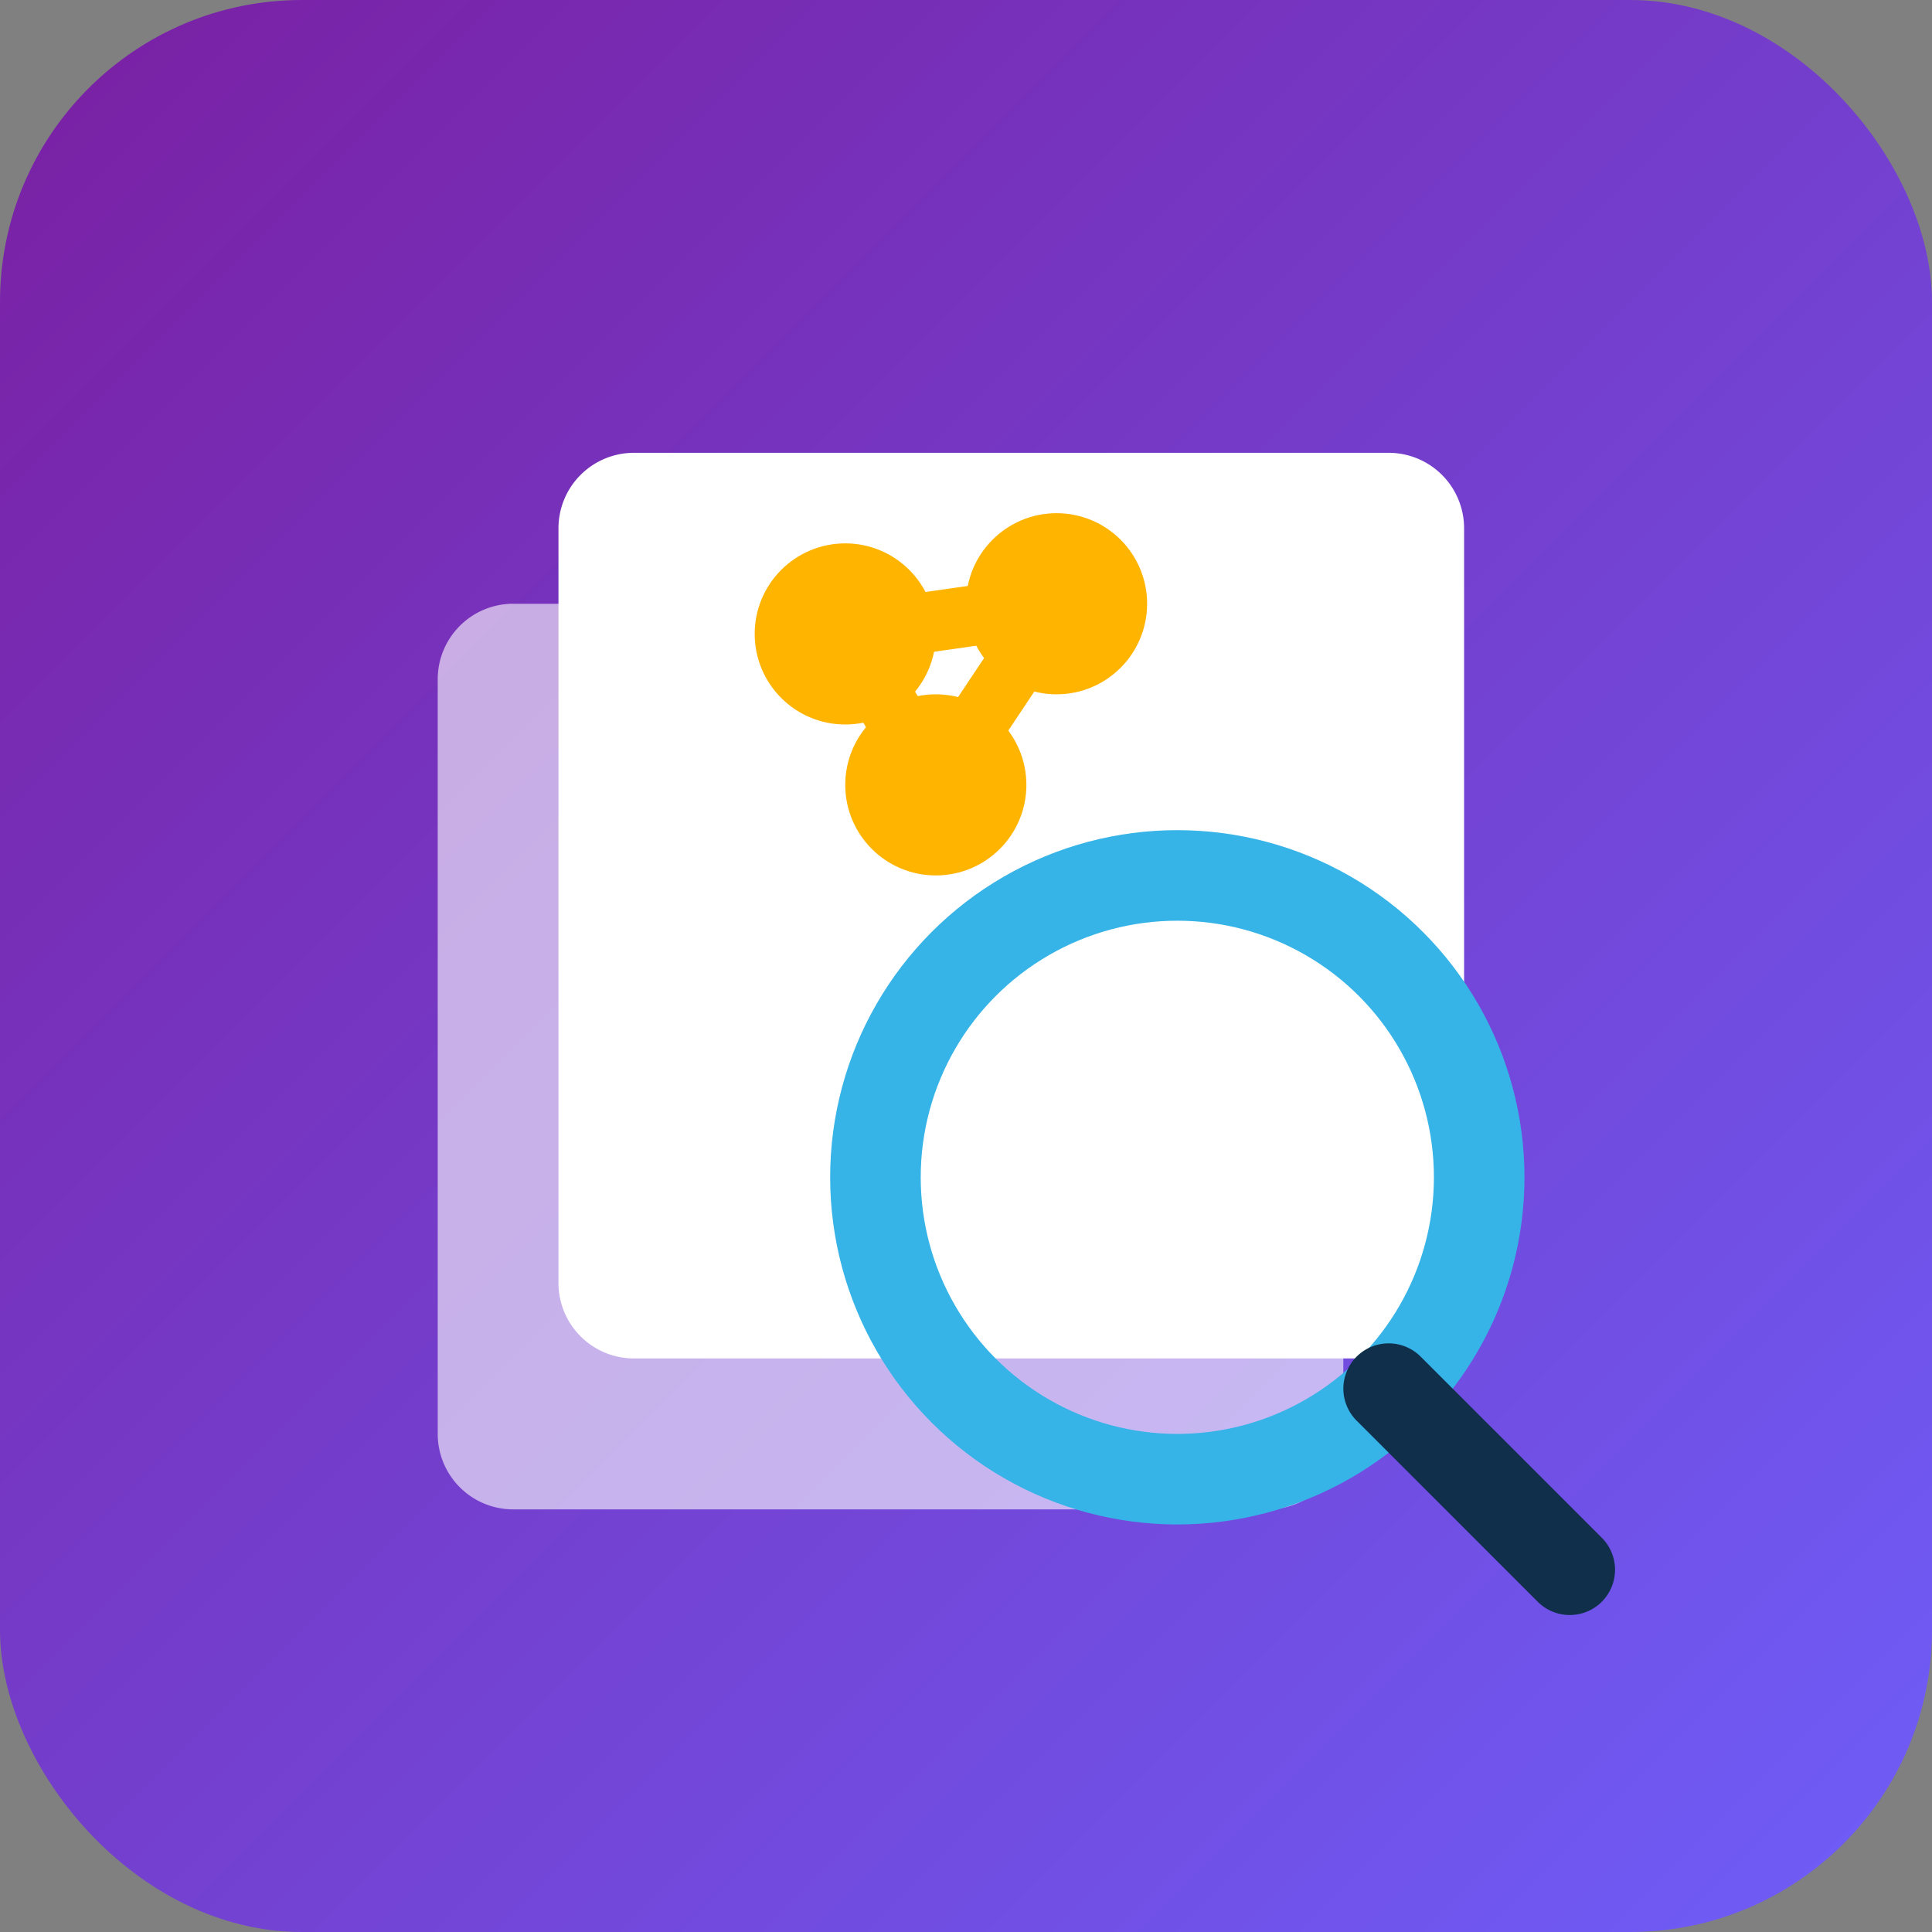 <svg width="128" height="128" viewBox="0 0 128 128" xmlns="http://www.w3.org/2000/svg">
  <rect x="0" y="0" width="128" height="128" fill="#808080" stroke="none"/>
  <!-- Violet‑centric gradient background -->
  <defs>
    <linearGradient id="bg-grad" x1="0%" y1="0%" x2="100%" y2="100%">
      <stop offset="0%" stop-color="#7A1FA2"></stop>
      <stop offset="100%" stop-color="#6E5EF9"></stop>
    </linearGradient>
  </defs>
  <rect width="128" height="128" rx="20" fill="url(#bg-grad)"></rect>

  <!-- Back sheet (soft card tone) -->
  <path d="M34 40h50a5 5 0 0 1 5 5v50a5 5 0 0 1-5 5H34a5 5 0 0 1-5-5V45a5 5 0 0 1 5-5z" fill="rgba(255,255,255,0.6)"></path>

  <!-- Front sheet -->
  <path d="M42 30h50a5 5 0 0 1 5 5v50a5 5 0 0 1-5 5H42a5 5 0 0 1-5-5V35a5 5 0 0 1 5-5z" fill="#FFFFFF"></path>

  <!-- AI spark network -->
  <g stroke="#FFB400" stroke-width="4" stroke-linecap="round" stroke-linejoin="round" fill="#FFB400">
    <circle cx="56" cy="42" r="4"></circle>
    <circle cx="70" cy="40" r="4"></circle>
    <circle cx="62" cy="52" r="4"></circle>
    <line x1="56" y1="42" x2="70" y2="40"></line>
    <line x1="56" y1="42" x2="62" y2="52"></line>
    <line x1="70" y1="40" x2="62" y2="52"></line>
  </g>

  <!-- Magnifier (now on top and contrasting) -->
  <g stroke-linecap="round" stroke-linejoin="round">
    <!-- Ring in bright blue -->
    <circle cx="78" cy="78" r="20" fill="none" stroke="#37B4E7" stroke-width="6"></circle>
    <!-- Handle in dark navy -->
    <line x1="92" y1="92" x2="104" y2="104" stroke="#0F2F4A" stroke-width="6"></line>
  </g>
</svg>
